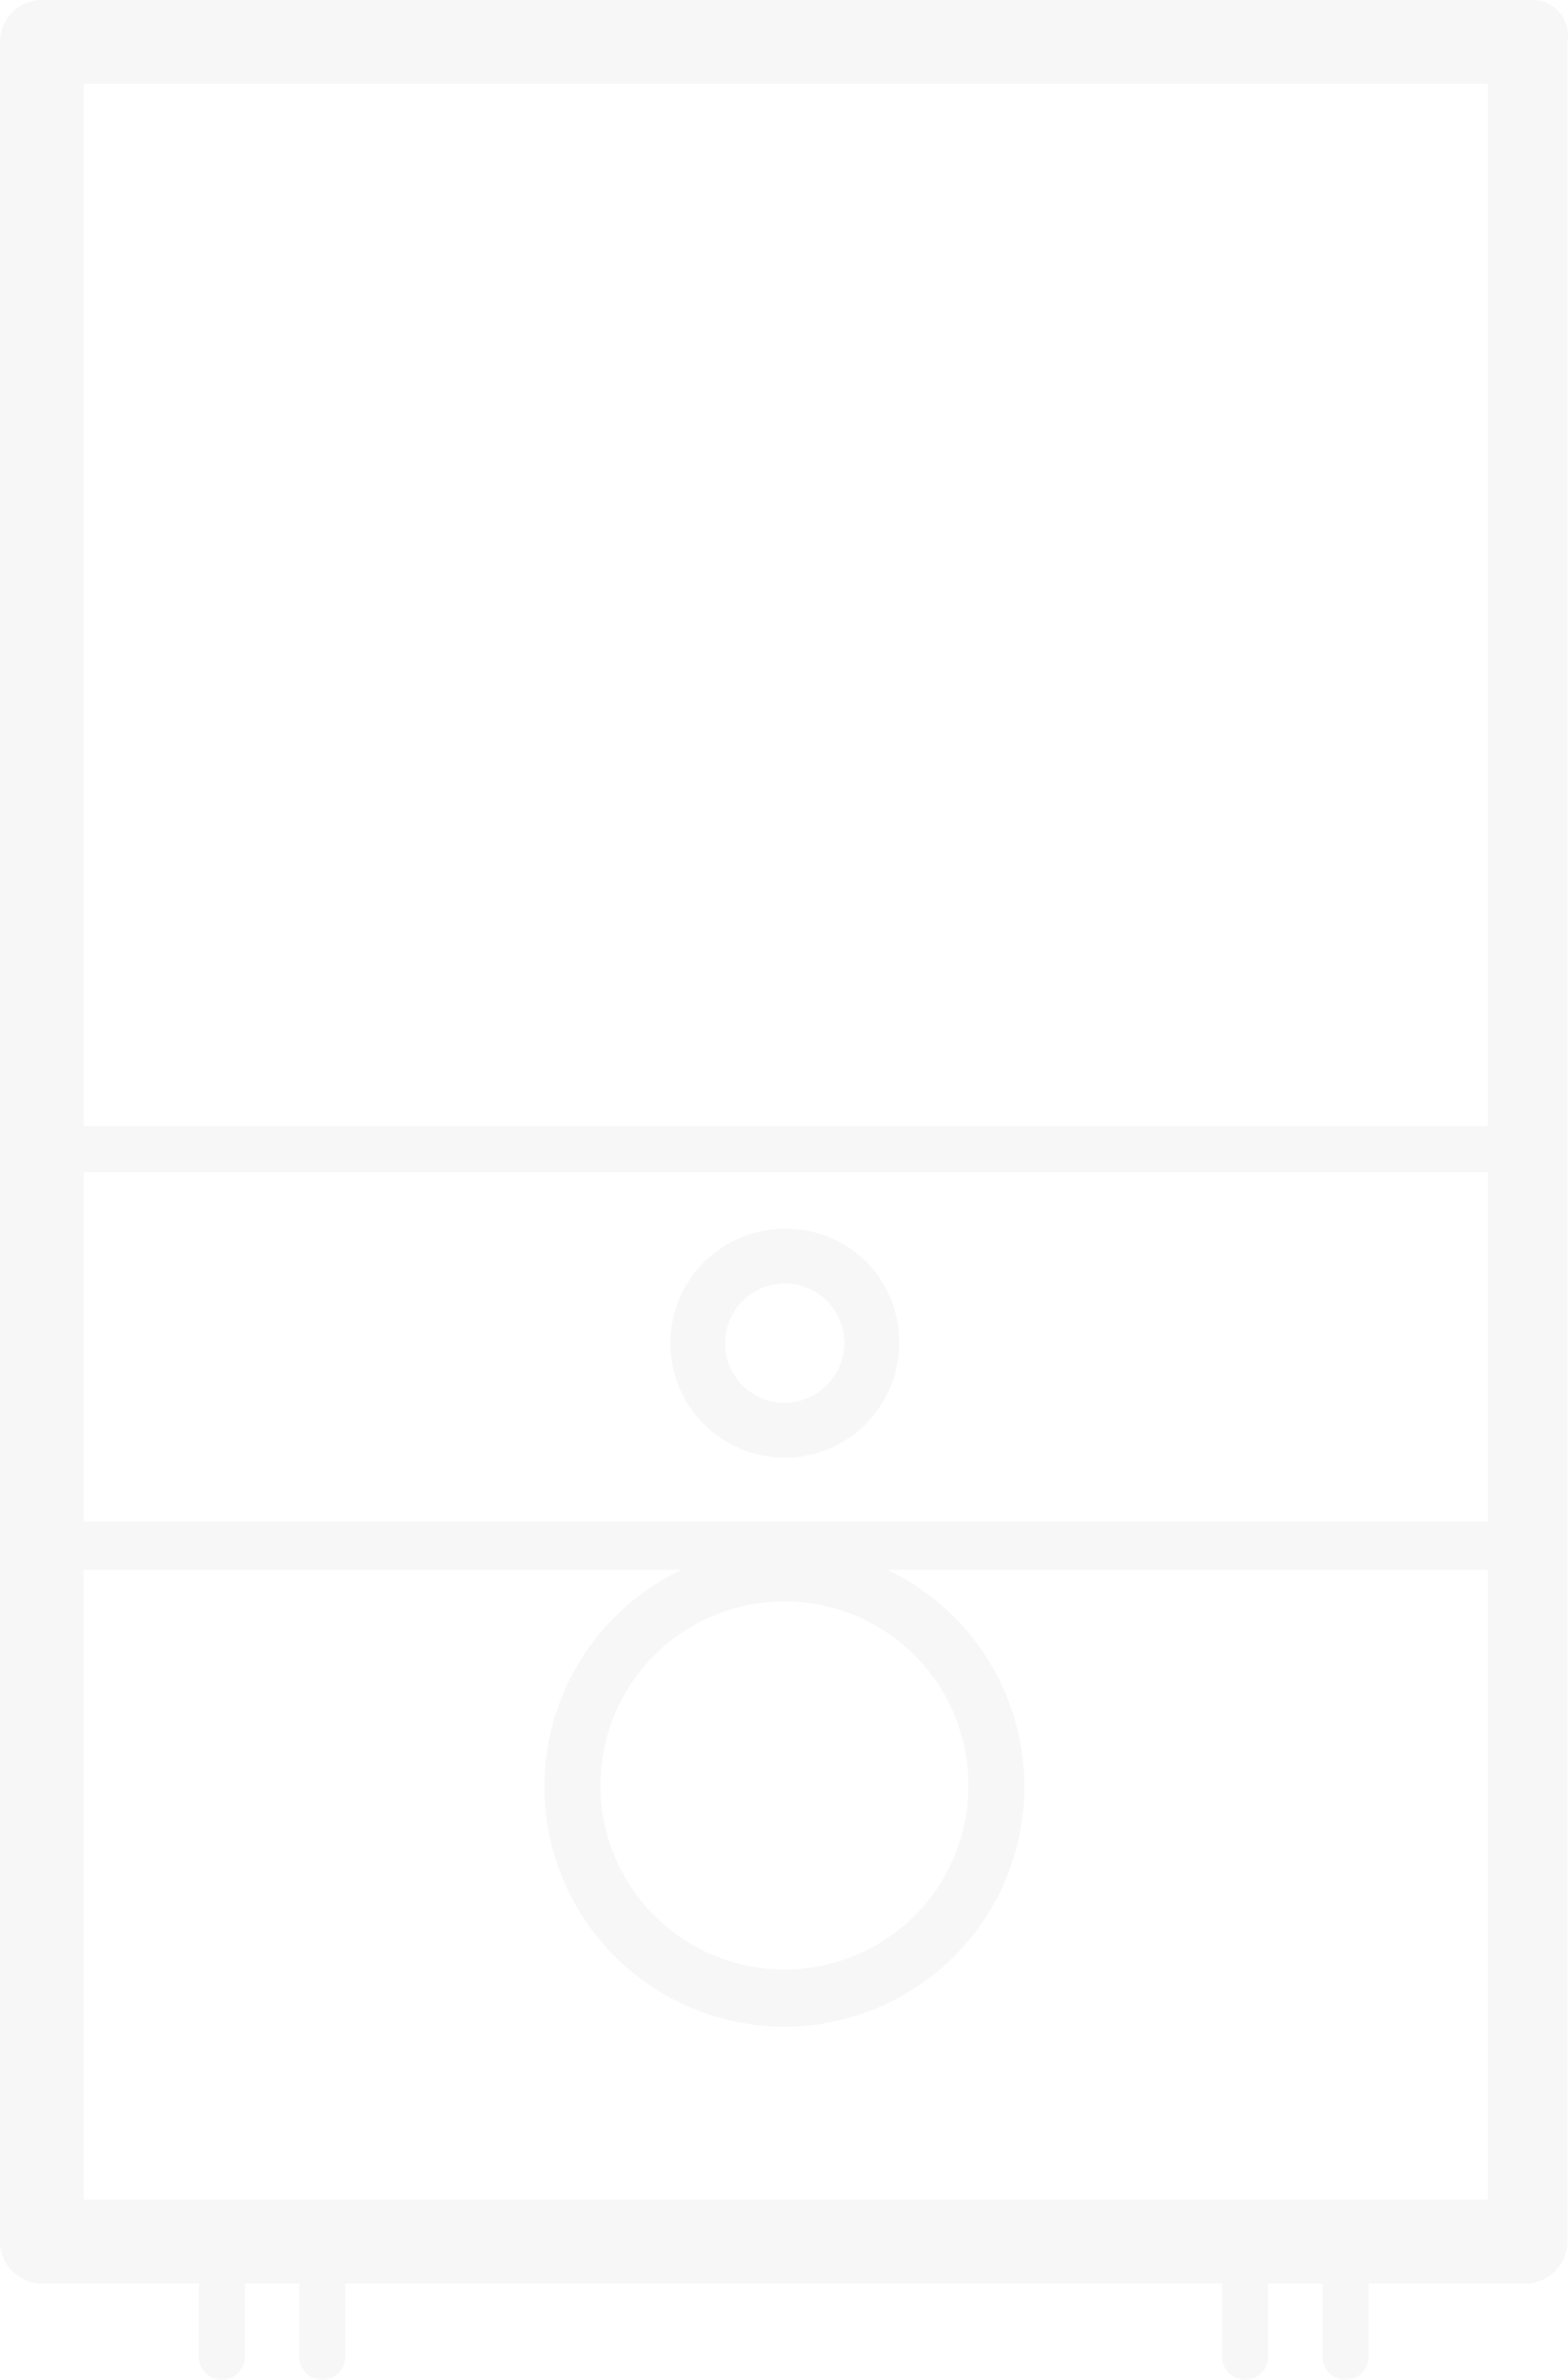<svg xmlns="http://www.w3.org/2000/svg" width="114.975" height="174.47" viewBox="0 0 114.975 174.47">
  <g id="Group_3683" data-name="Group 3683" opacity="0.302">
    <path id="Path_2267" data-name="Path 2267" d="M141.07,9.4H31.969A3.078,3.078,0,0,0,28.9,12.469V173.742a3.078,3.078,0,0,0,3.069,3.069H43.477v5.371a1.688,1.688,0,0,0,3.376,0v-5.371h3.99v5.371a1.688,1.688,0,0,0,3.376,0v-5.371h64.294v5.371a1.688,1.688,0,1,0,3.376,0v-5.371h3.99v5.371a1.688,1.688,0,1,0,3.376,0v-5.371h11.509a3.078,3.078,0,0,0,3.069-3.069V12.469A2.6,2.6,0,0,0,141.07,9.4ZM35.038,95.33H138v25.626H35.038ZM138,15.538V91.955H35.038V15.538ZM35.038,170.52V124.485H138v46.188H35.038Z" transform="translate(-28.9 -9.4)" fill="#e4e4e4"/>
    <path id="Path_2268" data-name="Path 2268" d="M74.3,89.6a17.594,17.594,0,0,0,0,35.188,17.594,17.594,0,1,0,0-35.188Zm0,30.994A13.492,13.492,0,1,1,87.794,107.1,13.461,13.461,0,0,1,74.3,120.594Z" transform="translate(-16.783 23.793)" fill="#e4e4e4"/>
    <path id="Path_2269" data-name="Path 2269" d="M70.187,69.1a8.387,8.387,0,1,0,8.387,8.387A8.25,8.25,0,0,0,70.187,69.1Zm0,12.762a4.376,4.376,0,1,1,4.376-4.376A4.437,4.437,0,0,1,70.187,81.862Z" transform="translate(-12.646 20.991)" fill="#e4e4e4"/>
  </g>
</svg>

